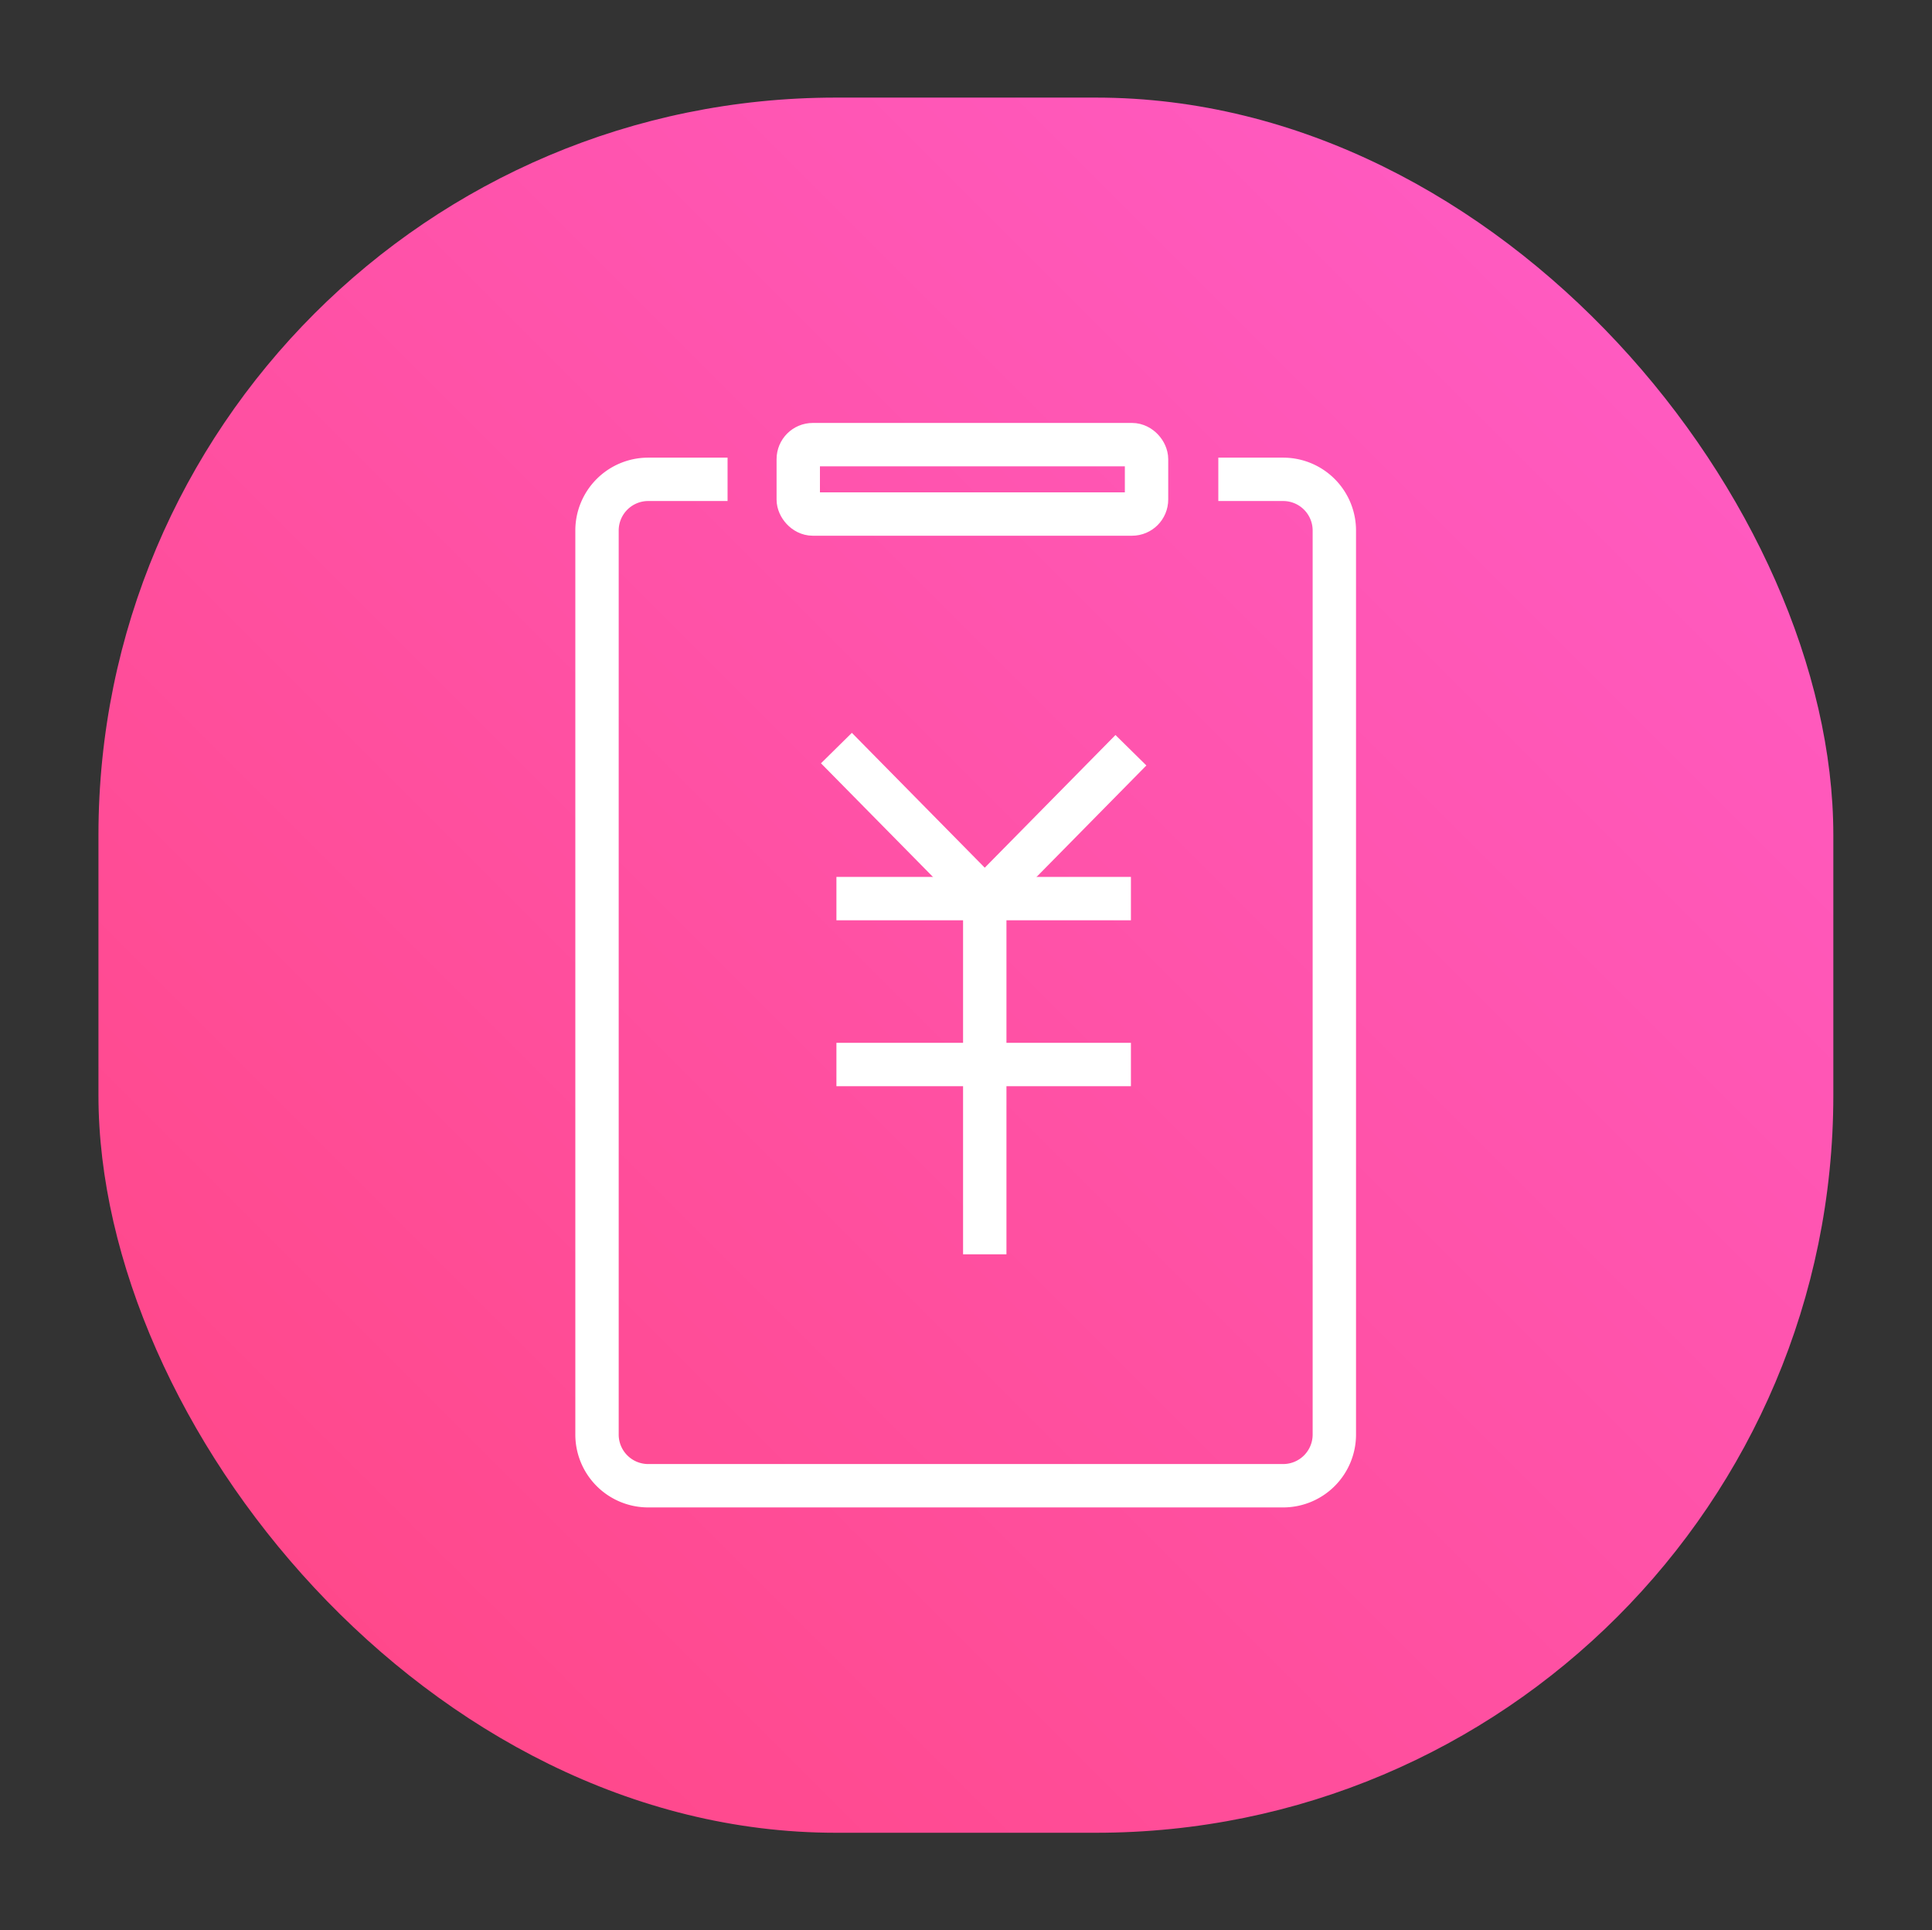 <svg xmlns="http://www.w3.org/2000/svg" xmlns:xlink="http://www.w3.org/1999/xlink" viewBox="0 0 89.09 89"><rect x="0" y="0" width="89.09" height="89" fill="#333333" stroke="none"/><defs><style>.cls-1{fill:url(#未命名的渐变_104);}.cls-2,.cls-3{fill:none;}.cls-2{stroke:#fff;stroke-miterlimit:10;stroke-width:2px;}</style><linearGradient id="未命名的渐变_104" x1="87.41" y1="1.63" x2="-16.24" y2="105.28" gradientUnits="userSpaceOnUse"><stop offset="0" stop-color="#ff5ecc"/><stop offset="1" stop-color="#ff3f6f"/></linearGradient></defs><title>资源 37@3x</title><g id="图层_2" data-name="图层 2"><g id="图层_1-2" data-name="图层 1"><rect class="cls-1" x="4.54" y="4.5" width="80" height="80" rx="34" ry="34"/><path class="cls-2" d="M56.18,22.1h3a2.36,2.36,0,0,1,2.35,2.38V66.12a2.36,2.36,0,0,1-2.35,2.38H29.88a2.36,2.36,0,0,1-2.35-2.38V24.48a2.36,2.36,0,0,1,2.35-2.38h3.67"/><rect class="cls-2" x="36.81" y="20.5" width="16.06" height="3.2" rx="0.67" ry="0.67"/><polyline class="cls-2" points="38.57 34.49 45.41 41.43 52.15 34.59"/><line class="cls-2" x1="45.41" y1="41.43" x2="45.41" y2="57.83"/><line class="cls-2" x1="38.57" y1="41.43" x2="52.15" y2="41.43"/><line class="cls-2" x1="38.57" y1="49.08" x2="52.15" y2="49.08"/><rect class="cls-3" width="89.09" height="89"/></g></g></svg>